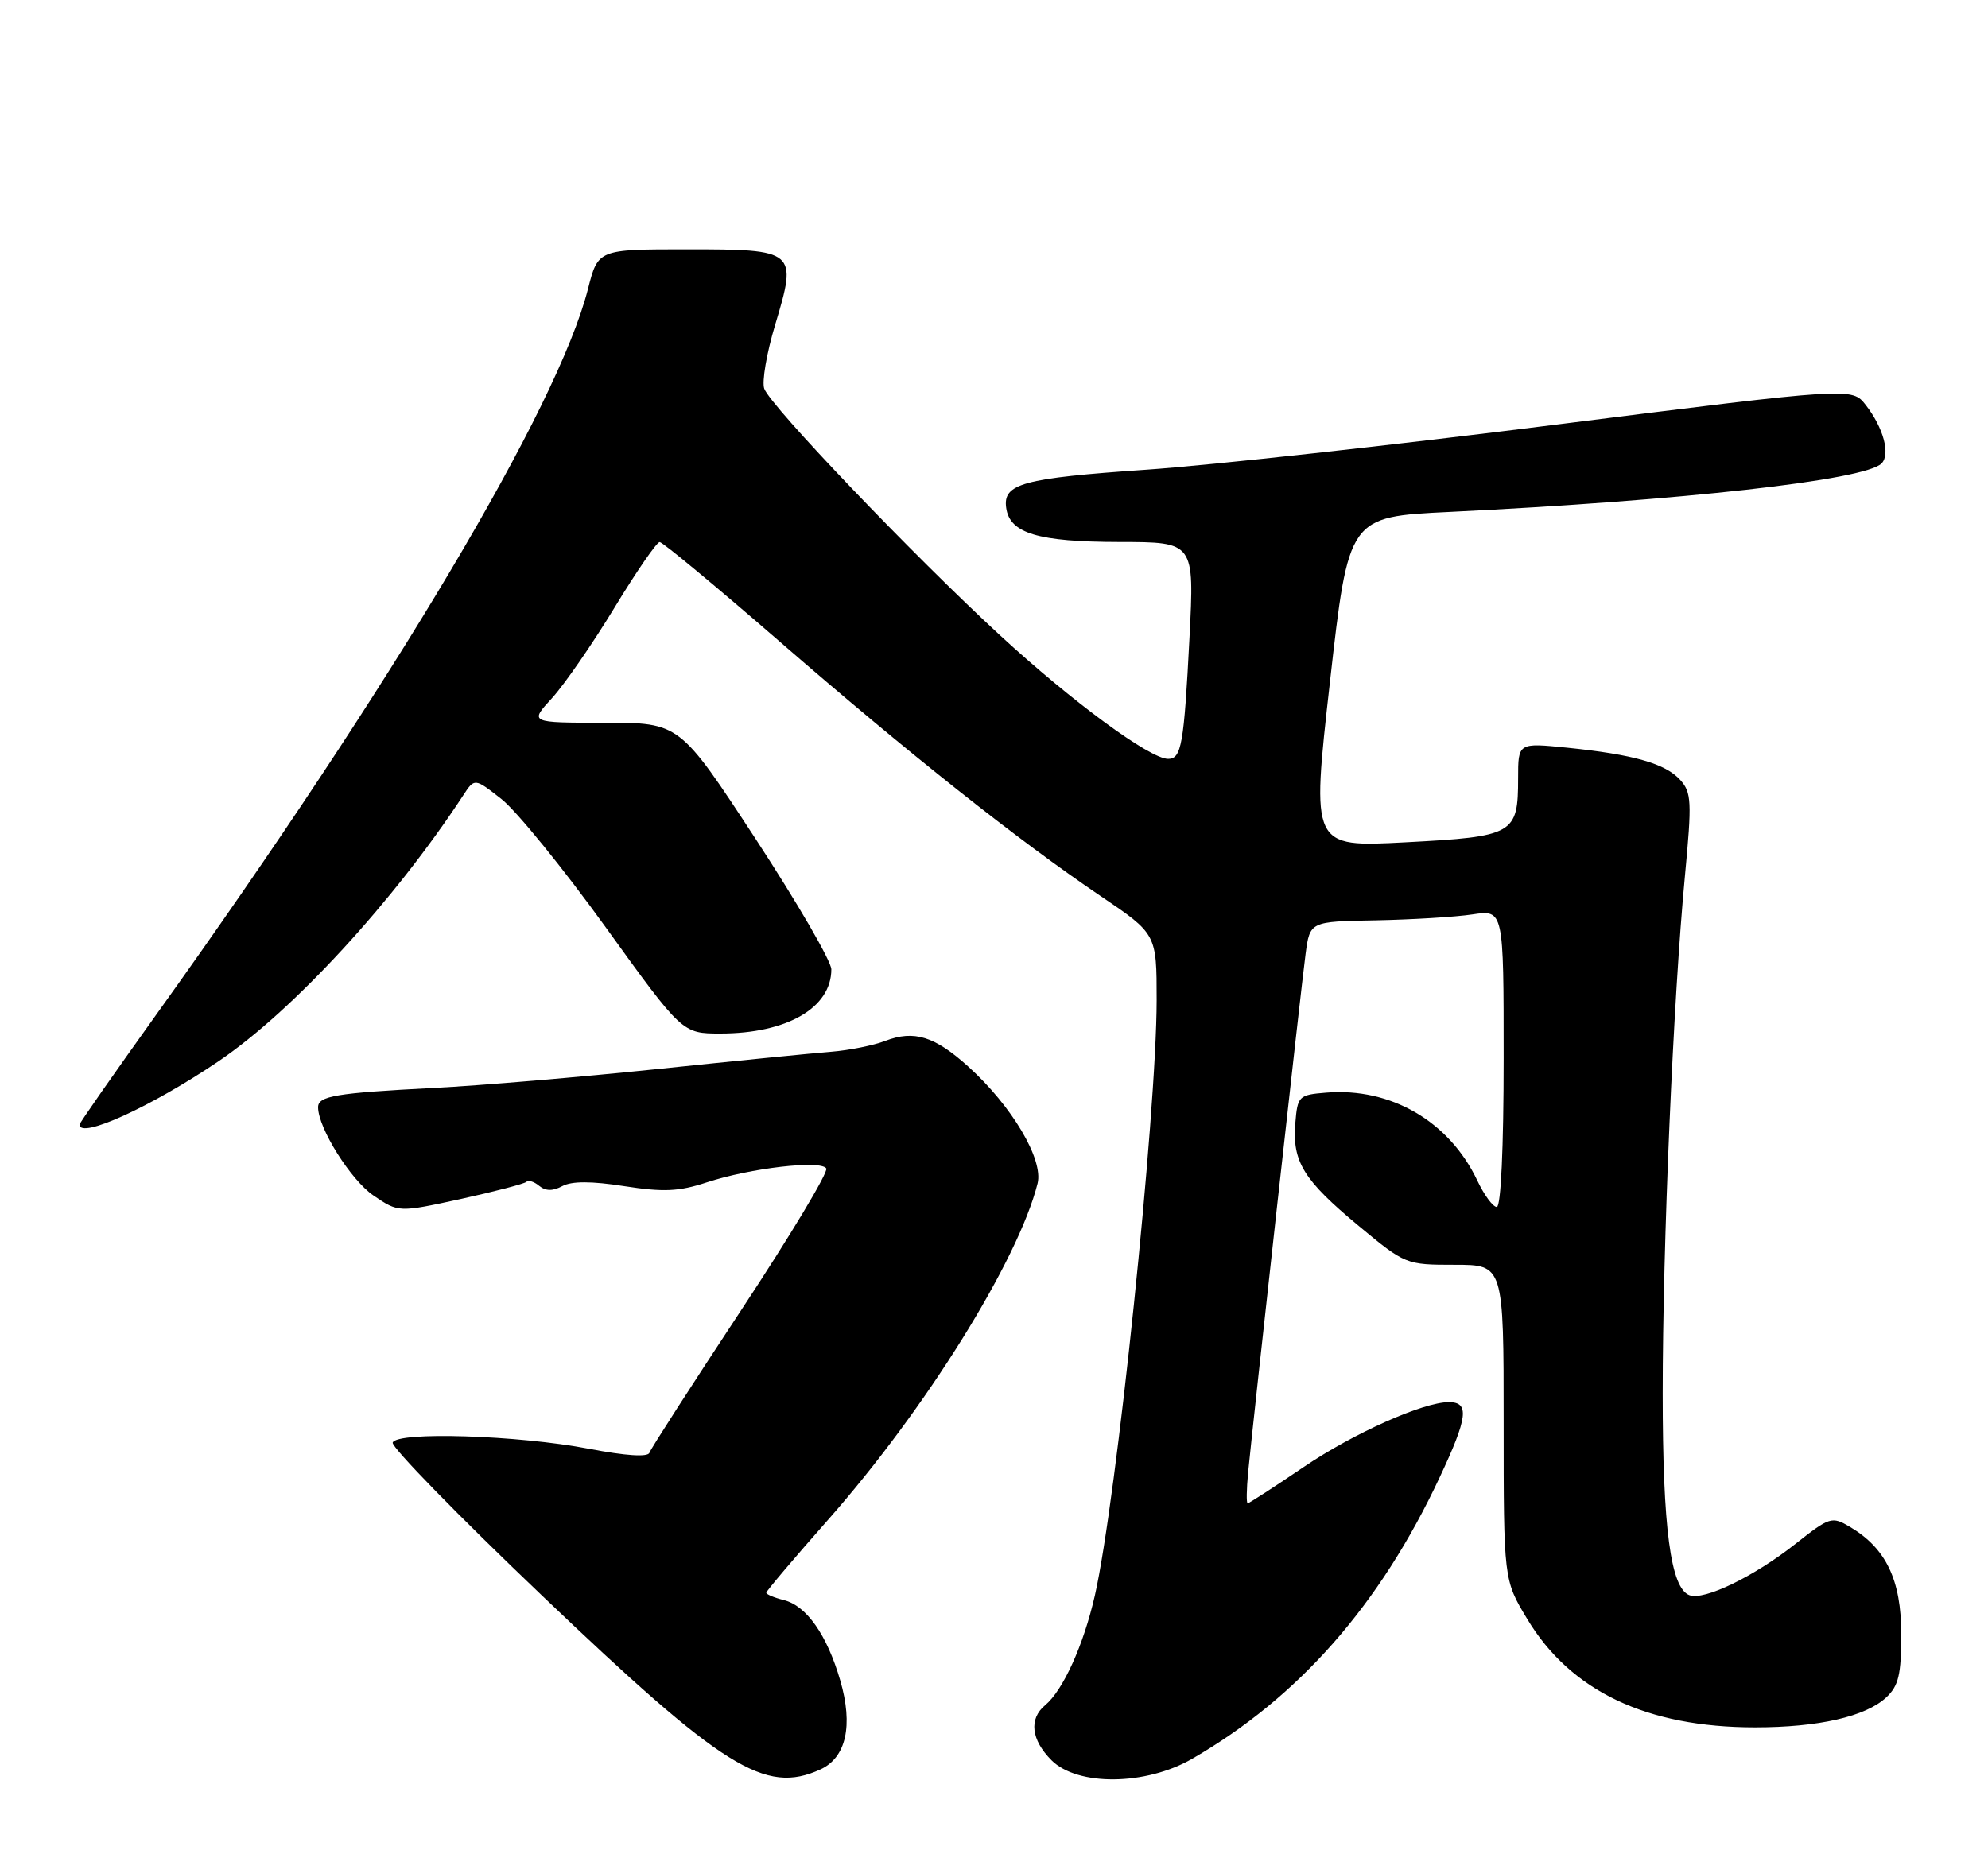 <?xml version="1.0" encoding="UTF-8" standalone="no"?>
<!DOCTYPE svg PUBLIC "-//W3C//DTD SVG 1.1//EN" "http://www.w3.org/Graphics/SVG/1.1/DTD/svg11.dtd" >
<svg xmlns="http://www.w3.org/2000/svg" xmlns:xlink="http://www.w3.org/1999/xlink" version="1.1" viewBox="0 0 275 256">
 <g >
 <path fill="currentColor"
d=" M 113.47 244.83 C 117.05 243.20 118.05 238.75 116.23 232.50 C 114.40 226.21 111.57 222.18 108.43 221.39 C 107.10 221.06 106.00 220.60 106.00 220.37 C 106.00 220.15 109.86 215.58 114.59 210.23 C 128.02 195.01 140.86 174.39 143.53 163.74 C 144.36 160.42 139.97 153.02 133.95 147.58 C 129.30 143.38 126.45 142.49 122.46 144.02 C 120.83 144.65 117.47 145.32 115.00 145.52 C 112.53 145.71 101.72 146.79 91.00 147.91 C 80.28 149.03 66.33 150.21 60.00 150.53 C 46.45 151.23 44.00 151.64 44.00 153.20 C 44.00 156.08 48.53 163.29 51.67 165.42 C 55.13 167.77 55.13 167.77 63.72 165.90 C 68.45 164.86 72.54 163.79 72.82 163.52 C 73.09 163.24 73.89 163.49 74.59 164.08 C 75.48 164.81 76.47 164.82 77.79 164.11 C 79.10 163.41 81.81 163.41 86.36 164.12 C 91.77 164.96 93.90 164.87 97.75 163.60 C 103.80 161.61 113.56 160.48 114.30 161.67 C 114.61 162.17 109.30 171.01 102.51 181.30 C 95.72 191.60 90.01 200.47 89.83 201.01 C 89.62 201.63 86.55 201.43 81.50 200.46 C 71.64 198.57 54.87 198.04 54.32 199.60 C 54.11 200.20 63.40 209.73 74.97 220.76 C 100.11 244.74 105.83 248.31 113.47 244.83 Z  M 164.91 243.35 C 179.67 234.82 190.87 222.08 199.15 204.41 C 203.05 196.10 203.30 194.00 200.42 194.00 C 196.87 194.00 187.21 198.32 180.37 202.96 C 176.28 205.73 172.78 208.00 172.59 208.00 C 172.40 208.00 172.43 206.09 172.65 203.75 C 173.34 196.63 179.96 136.81 180.60 132.00 C 181.20 127.50 181.20 127.50 190.29 127.34 C 195.28 127.24 201.32 126.88 203.69 126.52 C 208.00 125.88 208.00 125.88 208.00 146.44 C 208.00 158.80 207.62 167.00 207.05 167.00 C 206.52 167.00 205.31 165.36 204.36 163.35 C 200.47 155.15 192.39 150.45 183.45 151.18 C 179.64 151.49 179.49 151.64 179.18 155.43 C 178.75 160.74 180.31 163.28 187.95 169.62 C 194.39 174.96 194.48 175.00 201.22 175.00 C 208.00 175.00 208.00 175.00 208.00 196.79 C 208.00 218.59 208.00 218.59 211.25 223.99 C 217.26 233.99 227.79 239.00 242.77 239.00 C 251.55 239.00 258.07 237.51 260.92 234.86 C 262.63 233.26 263.00 231.73 263.00 226.11 C 263.00 218.61 260.90 214.22 255.90 211.26 C 253.40 209.78 253.11 209.87 248.37 213.61 C 242.64 218.14 235.72 221.49 233.69 220.71 C 231.10 219.72 230.00 211.43 230.00 192.81 C 230.00 172.21 231.46 138.21 233.08 121.16 C 234.05 110.89 233.99 109.64 232.42 107.91 C 230.36 105.64 225.96 104.39 216.75 103.45 C 210.00 102.77 210.00 102.77 210.00 107.69 C 210.00 115.43 209.43 115.75 194.45 116.54 C 181.39 117.23 181.39 117.23 183.97 94.37 C 186.55 71.50 186.55 71.50 200.52 70.83 C 232.66 69.27 257.96 66.44 260.27 64.13 C 261.53 62.87 260.54 59.18 258.09 56.04 C 256.18 53.59 256.18 53.59 215.34 58.74 C 192.88 61.58 167.35 64.39 158.60 64.99 C 141.43 66.17 138.70 66.92 139.19 70.29 C 139.69 73.80 143.59 74.97 154.86 74.99 C 165.22 75.00 165.22 75.00 164.54 88.25 C 163.78 103.03 163.43 105.00 161.59 105.00 C 159.06 105.00 148.31 97.09 138.31 87.88 C 126.30 76.81 106.63 56.23 105.72 53.78 C 105.37 52.83 106.05 48.85 107.23 44.93 C 110.32 34.65 110.15 34.50 95.01 34.50 C 82.73 34.50 82.73 34.50 81.33 40.00 C 77.16 56.33 54.37 94.66 21.64 140.35 C 15.79 148.52 11.00 155.38 11.00 155.60 C 11.00 157.67 20.96 153.12 30.27 146.81 C 40.55 139.84 54.46 124.71 64.08 110.04 C 65.65 107.64 65.65 107.64 69.38 110.57 C 71.43 112.18 77.90 120.14 83.75 128.25 C 94.38 143.00 94.38 143.00 99.67 143.00 C 108.86 143.00 115.00 139.44 115.00 134.12 C 115.00 133.01 110.28 124.88 104.51 116.05 C 94.01 100.00 94.01 100.00 83.62 100.00 C 73.23 100.00 73.23 100.00 76.37 96.58 C 78.09 94.69 81.97 89.07 85.00 84.08 C 88.03 79.09 90.84 75.01 91.25 75.00 C 91.66 75.00 99.12 81.19 107.83 88.75 C 125.70 104.26 140.83 116.26 152.25 123.98 C 160.00 129.22 160.00 129.22 160.00 138.36 C 159.99 154.18 154.45 207.56 151.45 220.77 C 149.89 227.61 147.05 233.89 144.57 235.94 C 142.30 237.83 142.64 240.73 145.45 243.55 C 149.06 247.16 158.49 247.06 164.91 243.35 Z "/>
</g>
</svg>